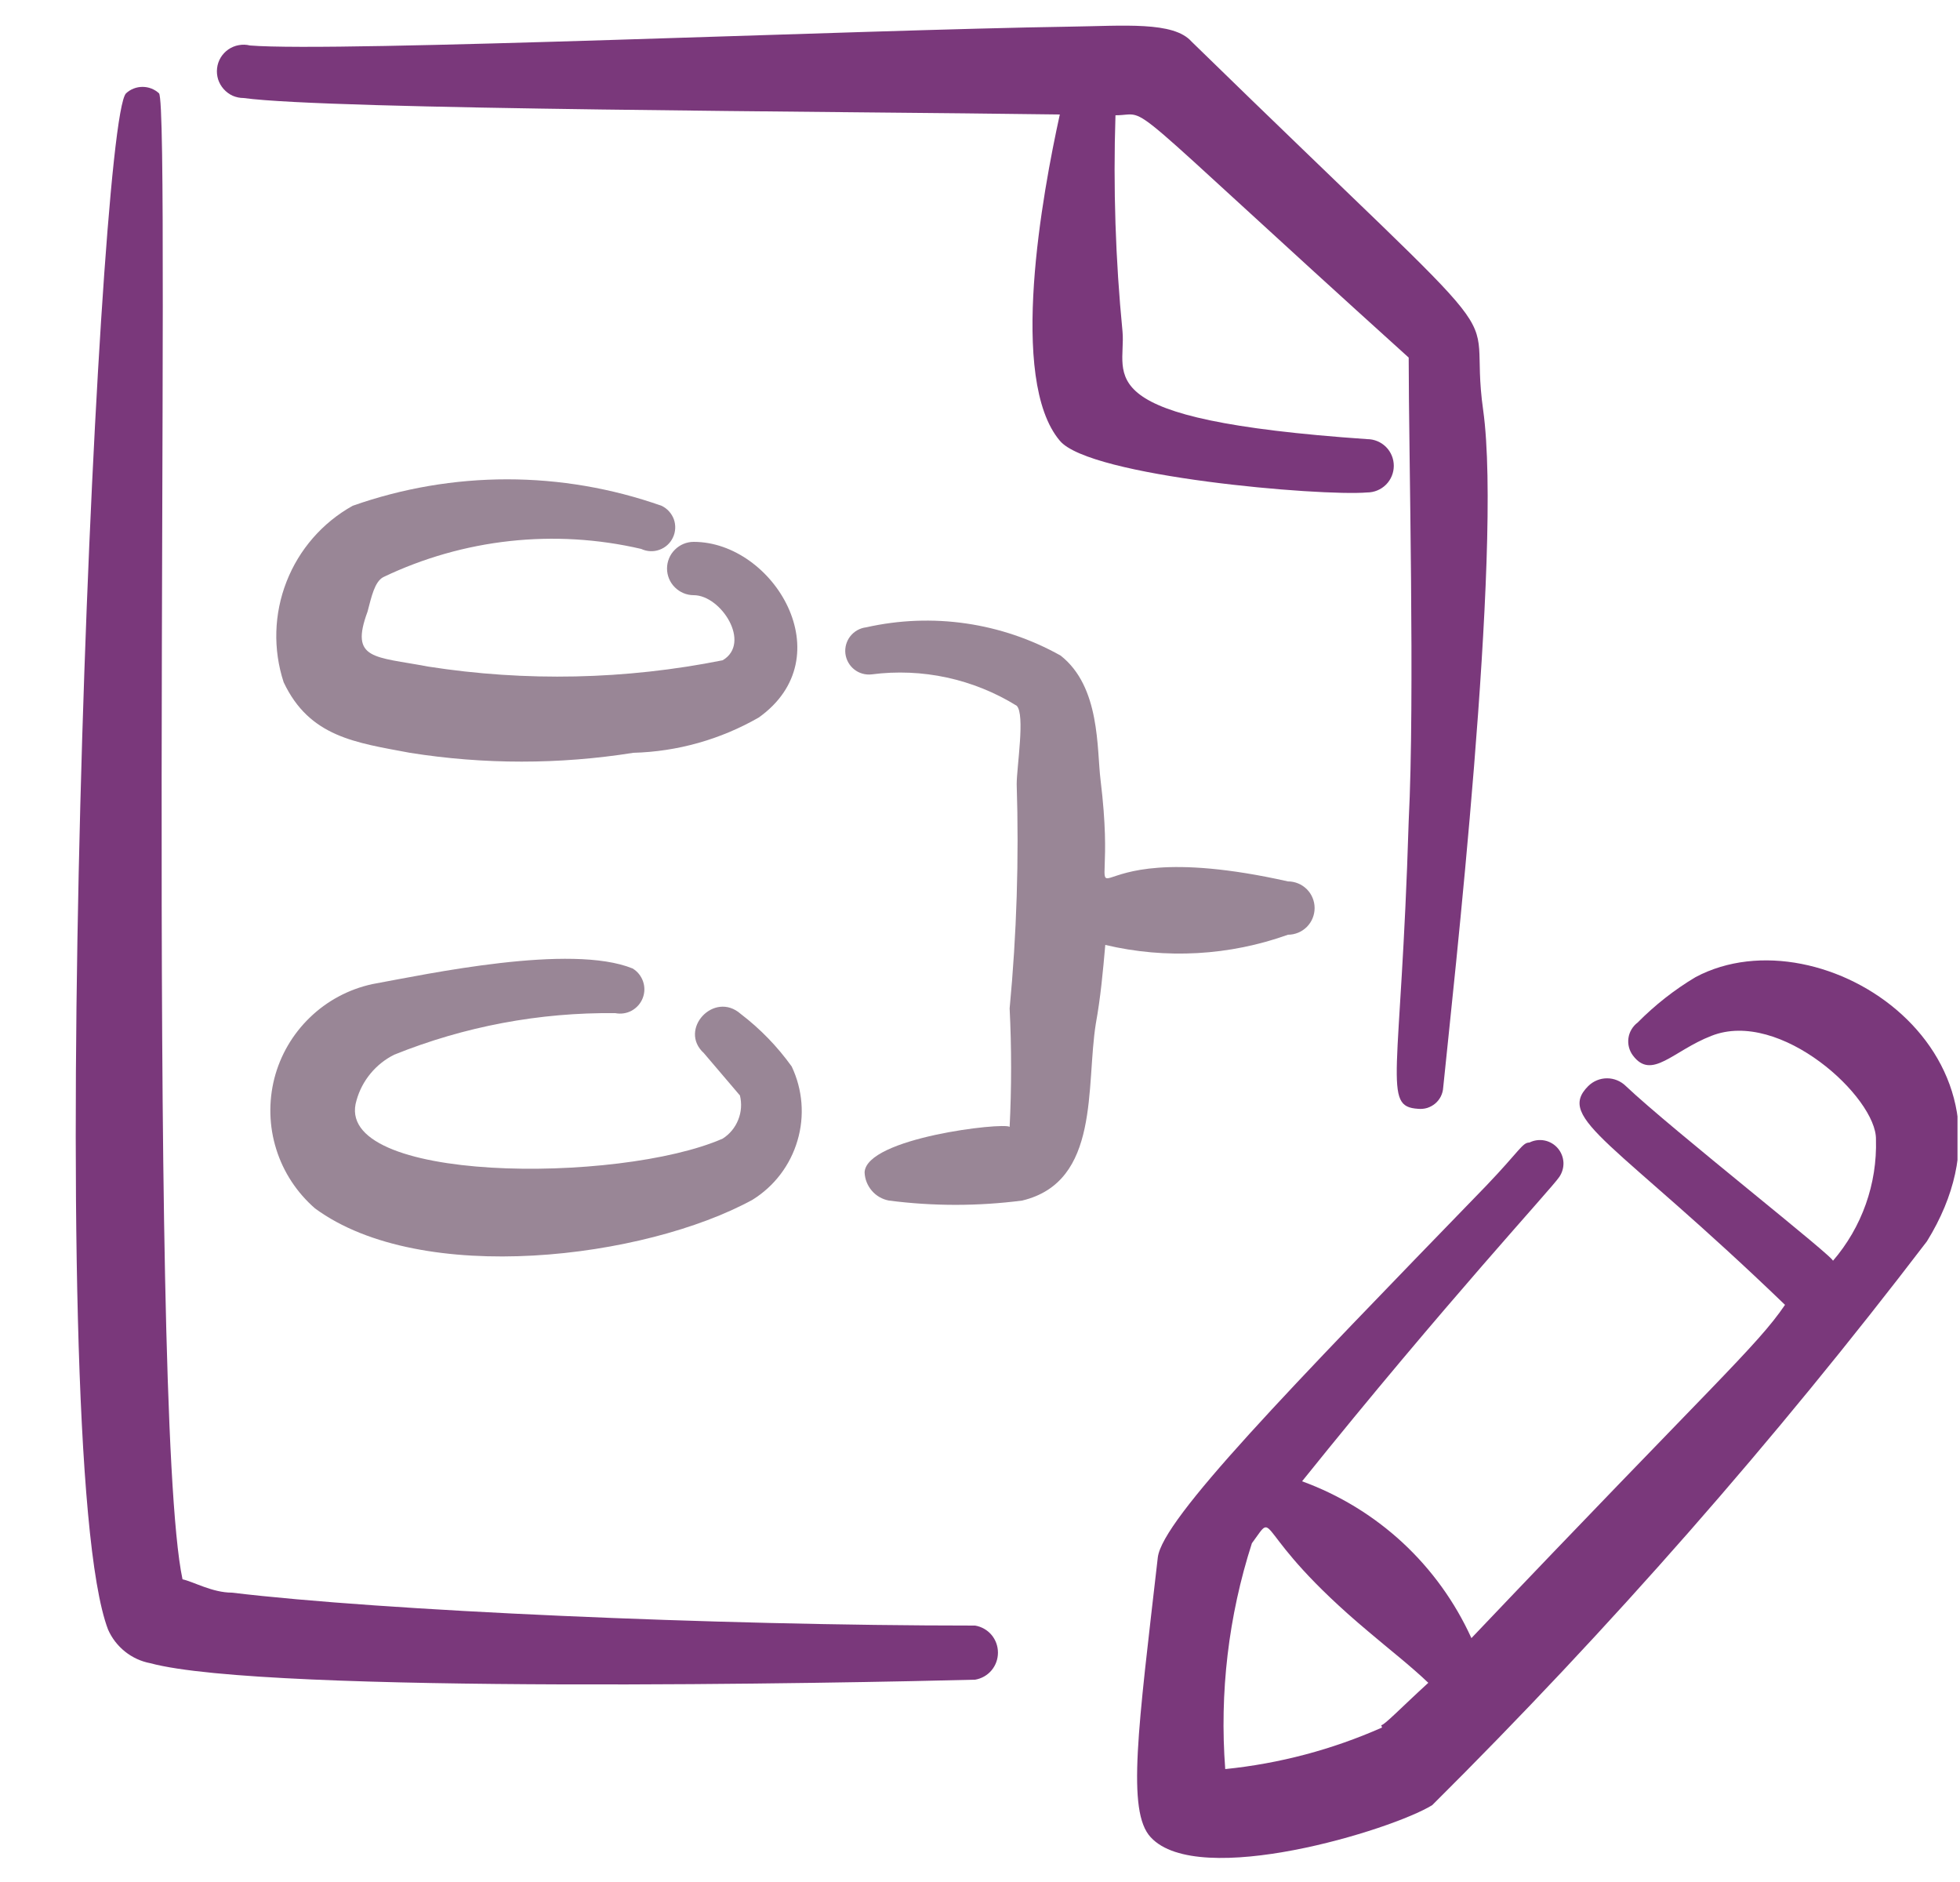 <svg width="25" height="24" viewBox="0 0 25 24" fill="none" xmlns="http://www.w3.org/2000/svg">
<g clip-path="url(#clip0_3013_15227)">
<path fill-rule="evenodd" clip-rule="evenodd" d="M21.628 12.46C21.358 12.621 21.11 12.816 20.888 13.04C20.825 13.088 20.782 13.159 20.771 13.238C20.76 13.316 20.78 13.396 20.828 13.46C21.068 13.78 21.338 13.4 21.828 13.21C22.708 12.86 23.938 14 23.928 14.53C23.945 15.097 23.749 15.65 23.378 16.08C23.458 16.08 21.318 14.4 20.738 13.85C20.674 13.787 20.588 13.751 20.498 13.751C20.408 13.751 20.322 13.787 20.258 13.85C19.838 14.27 20.598 14.55 22.768 16.64C22.408 17.17 21.858 17.64 18.768 20.89C18.559 20.43 18.261 20.016 17.89 19.672C17.519 19.329 17.083 19.063 16.608 18.89C18.448 16.6 19.788 15.16 19.888 15.01C19.926 14.955 19.945 14.889 19.942 14.823C19.938 14.756 19.913 14.693 19.869 14.642C19.826 14.592 19.766 14.557 19.701 14.544C19.636 14.531 19.568 14.54 19.508 14.57C19.418 14.57 19.388 14.67 18.958 15.12C16.428 17.73 14.828 19.37 14.768 19.86C14.518 22.04 14.368 23.1 14.678 23.43C15.288 24.09 17.748 23.34 18.268 23.02C20.532 20.77 22.641 18.367 24.578 15.83C26.038 13.47 23.248 11.6 21.628 12.46ZM17.628 22.03C16.994 22.311 16.319 22.49 15.628 22.56C15.554 21.587 15.669 20.609 15.968 19.68C16.308 19.22 15.918 19.52 17.458 20.81C17.728 21.04 17.988 21.24 18.218 21.46C17.868 21.78 17.658 22 17.618 22L17.628 22.03Z" fill="#7A387B"/>
<path fill-rule="evenodd" clip-rule="evenodd" d="M12.438 20.73C9.108 20.73 4.868 20.54 2.958 20.31C2.708 20.31 2.468 20.17 2.328 20.14C1.858 17.94 2.188 1.35 2.028 1.19C1.971 1.137 1.896 1.108 1.818 1.108C1.74 1.108 1.665 1.137 1.608 1.19C1.228 1.56 0.508 18.5 1.378 20.78C1.426 20.89 1.501 20.987 1.595 21.062C1.689 21.137 1.8 21.188 1.918 21.21C3.398 21.61 10.918 21.46 12.438 21.42C12.52 21.406 12.594 21.364 12.647 21.301C12.7 21.238 12.729 21.158 12.729 21.075C12.729 20.992 12.7 20.912 12.647 20.849C12.594 20.786 12.52 20.744 12.438 20.73Z" fill="#7A387B"/>
<path fill-rule="evenodd" clip-rule="evenodd" d="M3.108 1.25C4.198 1.4 10.708 1.42 13.518 1.46C13.298 2.46 12.858 4.84 13.518 5.62C13.898 6.08 16.848 6.33 17.438 6.28C17.528 6.28 17.615 6.244 17.679 6.18C17.742 6.117 17.778 6.03 17.778 5.94C17.778 5.85 17.742 5.763 17.679 5.7C17.615 5.636 17.528 5.6 17.438 5.6C13.828 5.35 14.368 4.8 14.318 4.23C14.228 3.313 14.198 2.391 14.228 1.47C14.708 1.47 14.148 1.11 17.968 4.56C17.968 5.79 18.048 8.9 17.968 10.47C17.868 13.77 17.628 14.11 18.088 14.14C18.127 14.144 18.166 14.14 18.204 14.129C18.241 14.117 18.276 14.098 18.306 14.073C18.336 14.048 18.36 14.017 18.378 13.982C18.395 13.947 18.406 13.909 18.408 13.87C18.528 12.67 19.168 7.02 18.918 5.23C18.698 3.68 19.628 4.85 15.198 0.53C14.968 0.27 14.338 0.33 13.638 0.34C10.968 0.38 4.288 0.67 3.188 0.58C3.141 0.568 3.093 0.567 3.045 0.576C2.998 0.584 2.953 0.603 2.913 0.63C2.873 0.658 2.84 0.693 2.815 0.734C2.79 0.776 2.774 0.822 2.769 0.87C2.763 0.918 2.768 0.966 2.782 1.012C2.797 1.058 2.821 1.1 2.853 1.136C2.885 1.172 2.924 1.201 2.968 1.221C3.012 1.24 3.06 1.25 3.108 1.25Z" fill="#7A387B"/>
<path fill-rule="evenodd" clip-rule="evenodd" d="M4.888 7.36C5.912 6.87 7.072 6.743 8.178 7C8.251 7.034 8.335 7.039 8.411 7.011C8.487 6.984 8.549 6.928 8.583 6.855C8.618 6.782 8.622 6.698 8.595 6.622C8.567 6.547 8.511 6.484 8.438 6.45C7.163 6 5.773 6 4.498 6.45C4.113 6.665 3.815 7.007 3.655 7.417C3.494 7.828 3.481 8.281 3.618 8.7C3.948 9.4 4.538 9.47 5.228 9.6C6.172 9.75 7.134 9.75 8.078 9.6C8.641 9.585 9.19 9.43 9.678 9.15C10.758 8.38 9.868 6.91 8.848 6.91C8.758 6.91 8.672 6.946 8.608 7.01C8.544 7.073 8.508 7.16 8.508 7.25C8.508 7.34 8.544 7.427 8.608 7.49C8.672 7.554 8.758 7.59 8.848 7.59C9.198 7.59 9.588 8.2 9.218 8.42C7.979 8.668 6.706 8.695 5.458 8.5C4.778 8.37 4.458 8.42 4.688 7.8C4.738 7.61 4.778 7.42 4.888 7.36Z" fill="#998696"/>
<path fill-rule="evenodd" clip-rule="evenodd" d="M4.018 15.41C5.378 16.41 8.228 16.05 9.598 15.3C9.876 15.128 10.08 14.859 10.172 14.545C10.265 14.232 10.238 13.895 10.098 13.6C9.916 13.346 9.697 13.12 9.448 12.93C9.108 12.63 8.648 13.13 8.978 13.43L9.438 13.97C9.463 14.073 9.456 14.182 9.416 14.28C9.377 14.379 9.308 14.463 9.218 14.52C7.898 15.1 4.218 15.09 4.548 14.03C4.583 13.905 4.644 13.789 4.727 13.689C4.81 13.589 4.912 13.508 5.028 13.45C5.924 13.089 6.882 12.909 7.848 12.92C7.92 12.934 7.994 12.923 8.058 12.888C8.122 12.852 8.172 12.796 8.198 12.728C8.225 12.659 8.226 12.584 8.202 12.515C8.178 12.446 8.131 12.387 8.068 12.35C7.278 12.03 5.458 12.42 4.748 12.55C4.449 12.615 4.173 12.762 3.953 12.975C3.732 13.188 3.575 13.457 3.499 13.754C3.424 14.051 3.432 14.364 3.524 14.656C3.615 14.948 3.787 15.209 4.018 15.41Z" fill="#998696"/>
<path fill-rule="evenodd" clip-rule="evenodd" d="M16.428 11.92C16.518 11.92 16.605 11.884 16.669 11.82C16.732 11.757 16.768 11.67 16.768 11.58C16.768 11.49 16.732 11.403 16.669 11.34C16.605 11.276 16.518 11.24 16.428 11.24C13.308 10.54 14.318 12.24 14.038 9.95C13.988 9.55 14.038 8.76 13.528 8.36C12.774 7.938 11.891 7.81 11.048 8C10.969 8.009 10.896 8.05 10.846 8.113C10.797 8.175 10.774 8.255 10.783 8.335C10.793 8.415 10.833 8.487 10.896 8.537C10.959 8.587 11.039 8.609 11.118 8.6C11.762 8.516 12.416 8.658 12.968 9C13.078 9.11 12.968 9.78 12.968 10C12.998 10.954 12.968 11.909 12.878 12.86C12.903 13.363 12.903 13.867 12.878 14.37C12.798 14.31 11.048 14.51 11.028 14.95C11.031 15.036 11.064 15.119 11.12 15.184C11.176 15.25 11.253 15.294 11.338 15.31C11.902 15.383 12.474 15.383 13.038 15.31C14.038 15.07 13.848 13.85 13.978 13.05C14.038 12.72 14.068 12.39 14.098 12.05C14.871 12.233 15.681 12.188 16.428 11.92Z" fill="#998696"/>
</g>
<defs>
<clipPath id="clip0_3013_15227">
<rect width="24" height="24" fill="white" transform="translate(0.968)"/>
</clipPath>
</defs>
</svg>
